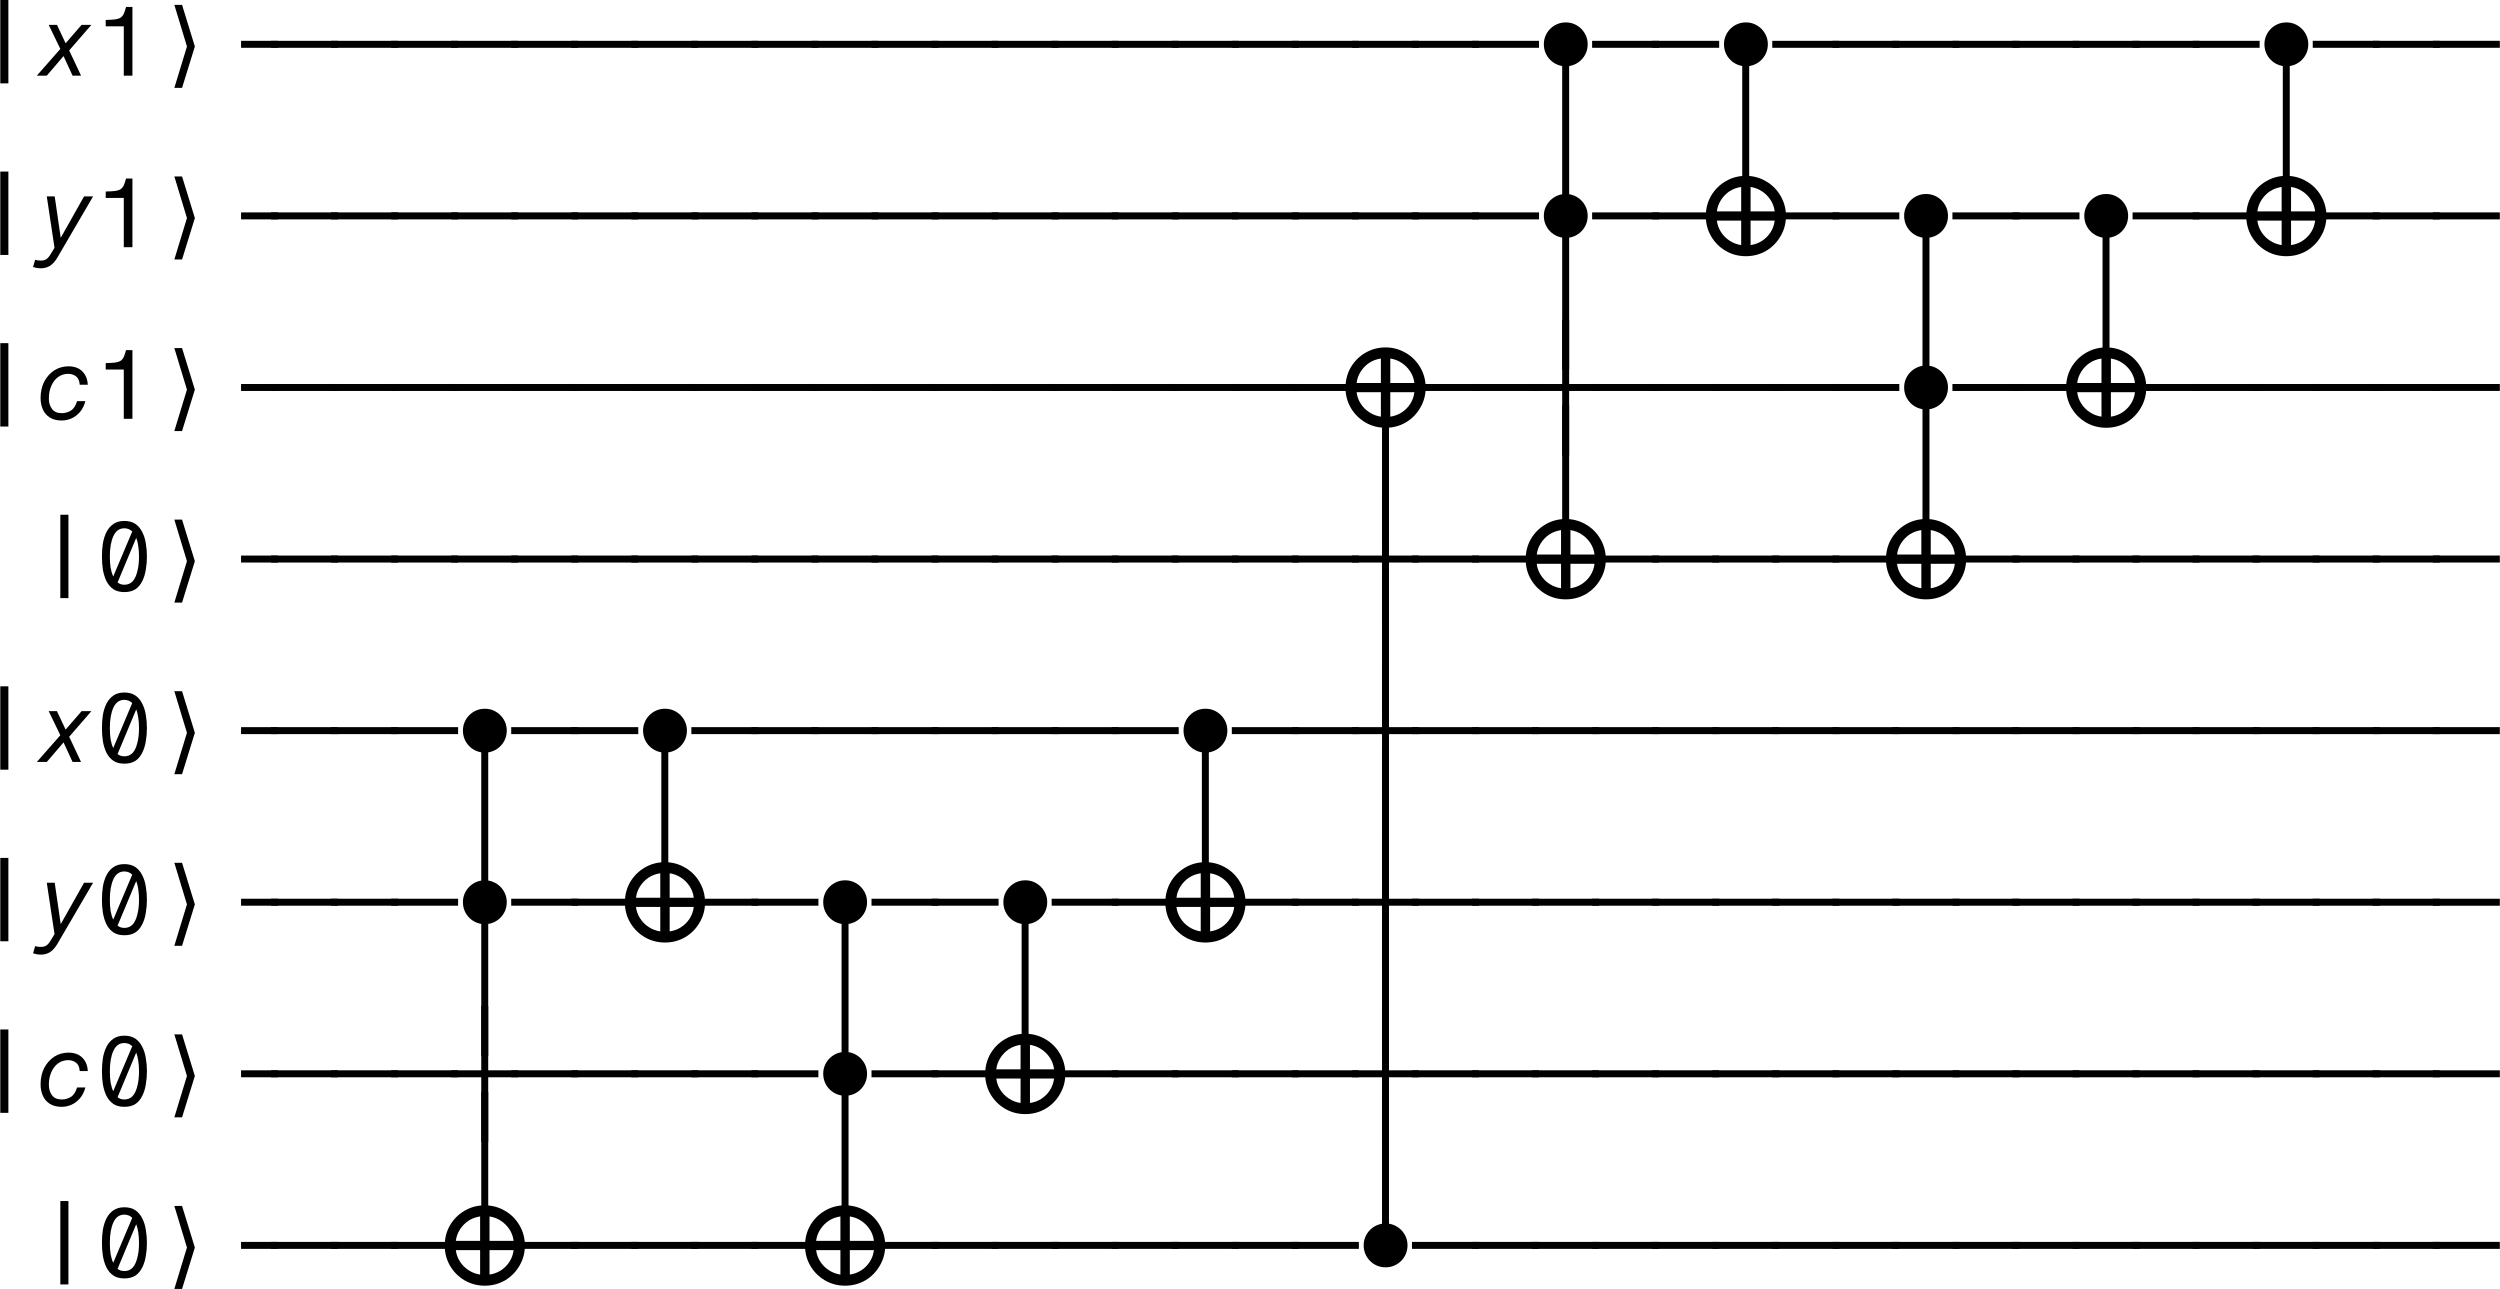 <?xml version="1.0" encoding="UTF-8"?>
<svg xmlns="http://www.w3.org/2000/svg" xmlns:xlink="http://www.w3.org/1999/xlink" width="207.576pt" height="107.028pt" viewBox="0 0 207.576 107.028">
<defs>
<g>
<g id="glyph-0-0">
<path d="M 2.156 0.641 L 2.156 -6.281 L 2.828 -6.281 L 2.828 0.641 Z M 2.156 0.641 "/>
</g>
<g id="glyph-0-1">
<path d="M 2.438 0 L 2.438 -4.094 L 0.938 -4.094 L 0.938 -4.625 C 1.27 -4.633 1.535 -4.648 1.734 -4.672 C 1.93 -4.703 2.082 -4.754 2.188 -4.828 C 2.289 -4.898 2.375 -5.004 2.438 -5.141 C 2.5 -5.273 2.562 -5.461 2.625 -5.703 L 3.156 -5.703 L 3.156 0 Z M 2.438 0 "/>
</g>
<g id="glyph-0-2">
<path d="M 2.203 -2.312 L 2.203 -2.891 L 5.266 -2.891 L 5.266 -2.312 Z M 2.203 -2.312 "/>
</g>
<g id="glyph-0-3">
<path d="M -0.297 -2.312 L -0.297 -2.891 L 5.266 -2.891 L 5.266 -2.312 Z M -0.297 -2.312 "/>
</g>
<g id="glyph-0-4">
<path d="M 2.203 3.047 L 2.203 -8.234 L 2.781 -8.234 L 2.781 3.047 Z M 2.203 3.047 "/>
</g>
<g id="glyph-0-5">
<path d="M 2.203 3.047 L 2.203 -2.312 L -0.297 -2.312 L -0.297 -2.891 L 2.203 -2.891 L 2.203 -8.234 L 2.781 -8.234 L 2.781 -2.891 L 5.266 -2.891 L 5.266 -2.312 L 2.781 -2.312 L 2.781 3.047 Z M 2.203 3.047 "/>
</g>
<g id="glyph-0-6">
<path d="M 2.484 -5.766 C 2.859 -5.766 3.164 -5.68 3.406 -5.516 C 3.645 -5.348 3.832 -5.125 3.969 -4.844 C 4.113 -4.57 4.211 -4.258 4.266 -3.906 C 4.328 -3.551 4.359 -3.188 4.359 -2.812 C 4.359 -2.438 4.328 -2.07 4.266 -1.719 C 4.211 -1.363 4.113 -1.047 3.969 -0.766 C 3.832 -0.484 3.645 -0.258 3.406 -0.094 C 3.164 0.062 2.859 0.141 2.484 0.141 C 2.117 0.141 1.816 0.062 1.578 -0.094 C 1.336 -0.258 1.145 -0.484 1 -0.766 C 0.863 -1.047 0.766 -1.363 0.703 -1.719 C 0.648 -2.07 0.625 -2.438 0.625 -2.812 C 0.625 -3.188 0.648 -3.551 0.703 -3.906 C 0.766 -4.258 0.863 -4.57 1 -4.844 C 1.145 -5.125 1.336 -5.348 1.578 -5.516 C 1.816 -5.68 2.117 -5.766 2.484 -5.766 Z M 2.484 -5.156 C 2.078 -5.156 1.773 -4.941 1.578 -4.516 C 1.379 -4.086 1.281 -3.52 1.281 -2.812 C 1.281 -2.469 1.301 -2.156 1.344 -1.875 C 1.395 -1.594 1.469 -1.352 1.562 -1.156 L 3.141 -4.891 C 2.961 -5.066 2.742 -5.156 2.484 -5.156 Z M 3.703 -2.812 C 3.703 -3.125 3.68 -3.41 3.641 -3.672 C 3.609 -3.93 3.551 -4.16 3.469 -4.359 L 1.922 -0.656 C 2.078 -0.531 2.266 -0.469 2.484 -0.469 C 2.766 -0.469 2.992 -0.562 3.172 -0.75 C 3.348 -0.945 3.477 -1.223 3.562 -1.578 C 3.656 -1.93 3.703 -2.344 3.703 -2.812 Z M 3.703 -2.812 "/>
</g>
<g id="glyph-1-0">
<path d="M 3.172 0 L 2.422 -1.625 L 1.031 0 L 0.203 0 L 2.156 -2.219 L 1.188 -4.219 L 1.875 -4.219 L 2.594 -2.688 L 3.922 -4.219 L 4.734 -4.219 L 2.891 -2.094 L 3.875 0 Z M 3.172 0 "/>
</g>
<g id="glyph-1-1">
<path d="M 1.891 0.891 C 1.723 1.172 1.531 1.383 1.312 1.531 C 1.094 1.676 0.832 1.75 0.531 1.75 C 0.406 1.75 0.289 1.738 0.188 1.719 C 0.094 1.695 -0.004 1.672 -0.109 1.641 L 0.062 1.047 C 0.145 1.066 0.223 1.082 0.297 1.094 C 0.367 1.102 0.453 1.109 0.547 1.109 C 0.723 1.109 0.867 1.07 0.984 1 C 1.098 0.926 1.195 0.82 1.281 0.688 L 1.672 0.047 L 1.031 -4.219 L 1.688 -4.219 L 2.188 -0.781 L 4.125 -4.219 L 4.875 -4.219 Z M 1.891 0.891 "/>
</g>
<g id="glyph-1-2">
<path d="M 4.234 -1.469 C 4.141 -1.102 3.988 -0.801 3.781 -0.562 C 3.57 -0.32 3.336 -0.145 3.078 -0.031 C 2.816 0.082 2.547 0.141 2.266 0.141 C 1.867 0.141 1.539 0.055 1.281 -0.109 C 1.02 -0.273 0.828 -0.5 0.703 -0.781 C 0.578 -1.062 0.516 -1.375 0.516 -1.719 C 0.516 -2.227 0.613 -2.68 0.812 -3.078 C 1.02 -3.473 1.297 -3.785 1.641 -4.016 C 1.992 -4.242 2.395 -4.359 2.844 -4.359 C 3.125 -4.359 3.379 -4.305 3.609 -4.203 C 3.836 -4.098 4.023 -3.93 4.172 -3.703 C 4.328 -3.484 4.414 -3.191 4.438 -2.828 L 3.766 -2.828 C 3.742 -3.148 3.645 -3.379 3.469 -3.516 C 3.289 -3.66 3.07 -3.734 2.812 -3.734 C 2.5 -3.734 2.219 -3.645 1.969 -3.469 C 1.727 -3.289 1.539 -3.047 1.406 -2.734 C 1.27 -2.43 1.203 -2.082 1.203 -1.688 C 1.203 -1.344 1.289 -1.051 1.469 -0.812 C 1.645 -0.582 1.914 -0.469 2.281 -0.469 C 2.531 -0.469 2.773 -0.535 3.016 -0.672 C 3.254 -0.816 3.43 -1.082 3.547 -1.469 Z M 4.234 -1.469 "/>
</g>
<g id="glyph-2-0">
<path d="M 3.188 -2.422 L 2.125 1.016 L 1.484 1.016 L 2.531 -2.422 L 1.484 -5.875 L 2.125 -5.875 Z M 3.188 -2.422 "/>
</g>
<g id="glyph-3-0">
<path d="M 1.953 -0.375 C 1.691 -0.375 1.453 -0.422 1.234 -0.516 C 1.016 -0.609 0.82 -0.738 0.656 -0.906 C 0.488 -1.07 0.359 -1.266 0.266 -1.484 C 0.172 -1.711 0.125 -1.953 0.125 -2.203 C 0.125 -2.453 0.172 -2.688 0.266 -2.906 C 0.359 -3.125 0.488 -3.316 0.656 -3.484 C 0.82 -3.648 1.016 -3.781 1.234 -3.875 C 1.453 -3.969 1.691 -4.016 1.953 -4.016 C 2.203 -4.016 2.438 -3.969 2.656 -3.875 C 2.875 -3.781 3.066 -3.648 3.234 -3.484 C 3.398 -3.316 3.531 -3.125 3.625 -2.906 C 3.719 -2.688 3.766 -2.453 3.766 -2.203 C 3.766 -1.953 3.719 -1.711 3.625 -1.484 C 3.531 -1.266 3.398 -1.07 3.234 -0.906 C 3.066 -0.738 2.875 -0.609 2.656 -0.516 C 2.438 -0.422 2.203 -0.375 1.953 -0.375 Z M 1.953 -0.375 "/>
</g>
<g id="glyph-4-0">
<path d="M 7.047 -3.391 C 7.047 -2.785 6.895 -2.227 6.594 -1.719 C 6.301 -1.207 5.898 -0.801 5.391 -0.5 C 4.879 -0.207 4.32 -0.062 3.719 -0.062 C 3.113 -0.062 2.555 -0.207 2.047 -0.5 C 1.535 -0.801 1.129 -1.207 0.828 -1.719 C 0.535 -2.227 0.391 -2.785 0.391 -3.391 C 0.391 -4.004 0.535 -4.566 0.828 -5.078 C 1.129 -5.586 1.531 -5.988 2.031 -6.281 C 2.539 -6.582 3.102 -6.734 3.719 -6.734 C 4.32 -6.734 4.879 -6.582 5.391 -6.281 C 5.898 -5.988 6.301 -5.586 6.594 -5.078 C 6.895 -4.566 7.047 -4.004 7.047 -3.391 Z M 6.109 -3.781 C 6.066 -4.133 5.953 -4.453 5.766 -4.734 C 5.578 -5.023 5.336 -5.266 5.047 -5.453 C 4.766 -5.641 4.453 -5.758 4.109 -5.812 L 4.109 -3.781 Z M 3.328 -5.812 C 2.973 -5.758 2.648 -5.641 2.359 -5.453 C 2.078 -5.266 1.844 -5.023 1.656 -4.734 C 1.469 -4.441 1.352 -4.125 1.312 -3.781 L 3.328 -3.781 Z M 4.109 -0.984 C 4.453 -1.035 4.766 -1.148 5.047 -1.328 C 5.336 -1.516 5.578 -1.754 5.766 -2.047 C 5.953 -2.336 6.066 -2.66 6.109 -3.016 L 4.109 -3.016 Z M 1.312 -3.016 C 1.352 -2.672 1.469 -2.352 1.656 -2.062 C 1.844 -1.77 2.082 -1.531 2.375 -1.344 C 2.664 -1.156 2.984 -1.035 3.328 -0.984 L 3.328 -3.016 Z M 1.312 -3.016 "/>
</g>
</g>
<clipPath id="clip-0">
<path clip-rule="nonzero" d="M 192 3 L 207.574 3 L 207.574 4 L 192 4 Z M 192 3 "/>
</clipPath>
<clipPath id="clip-1">
<path clip-rule="nonzero" d="M 192 17 L 207.574 17 L 207.574 19 L 192 19 Z M 192 17 "/>
</clipPath>
<clipPath id="clip-2">
<path clip-rule="nonzero" d="M 177 31 L 207.574 31 L 207.574 33 L 177 33 Z M 177 31 "/>
</clipPath>
<clipPath id="clip-3">
<path clip-rule="nonzero" d="M 162 46 L 207.574 46 L 207.574 47 L 162 47 Z M 162 46 "/>
</clipPath>
<clipPath id="clip-4">
<path clip-rule="nonzero" d="M 102 55 L 207.574 55 L 207.574 67 L 102 67 Z M 102 55 "/>
</clipPath>
<clipPath id="clip-5">
<path clip-rule="nonzero" d="M 102 69 L 207.574 69 L 207.574 81 L 102 81 Z M 102 69 "/>
</clipPath>
<clipPath id="clip-6">
<path clip-rule="nonzero" d="M 87 83 L 207.574 83 L 207.574 95 L 87 95 Z M 87 83 "/>
</clipPath>
<clipPath id="clip-7">
<path clip-rule="nonzero" d="M 14 100 L 17 100 L 17 107.027 L 14 107.027 Z M 14 100 "/>
</clipPath>
<clipPath id="clip-8">
<path clip-rule="nonzero" d="M 117 103 L 207.574 103 L 207.574 104 L 117 104 Z M 117 103 "/>
</clipPath>
</defs>
<g fill="rgb(0%, 0%, 0%)" fill-opacity="1">
<use xlink:href="#glyph-0-0" x="-2.132" y="6.281"/>
</g>
<g fill="rgb(0%, 0%, 0%)" fill-opacity="1">
<use xlink:href="#glyph-1-0" x="2.854" y="6.281"/>
</g>
<g fill="rgb(0%, 0%, 0%)" fill-opacity="1">
<use xlink:href="#glyph-0-1" x="7.84" y="6.281"/>
</g>
<g fill="rgb(0%, 0%, 0%)" fill-opacity="1">
<use xlink:href="#glyph-2-0" x="12.992" y="6.281"/>
</g>
<g fill="rgb(0%, 0%, 0%)" fill-opacity="1">
<use xlink:href="#glyph-0-2" x="17.813" y="6.281"/>
<use xlink:href="#glyph-0-3" x="22.799" y="6.281"/>
<use xlink:href="#glyph-0-3" x="27.785" y="6.281"/>
<use xlink:href="#glyph-0-3" x="32.771" y="6.281"/>
<use xlink:href="#glyph-0-3" x="37.757" y="6.281"/>
<use xlink:href="#glyph-0-3" x="42.743" y="6.281"/>
<use xlink:href="#glyph-0-3" x="47.729" y="6.281"/>
<use xlink:href="#glyph-0-3" x="52.715" y="6.281"/>
<use xlink:href="#glyph-0-3" x="57.701" y="6.281"/>
<use xlink:href="#glyph-0-3" x="62.687" y="6.281"/>
<use xlink:href="#glyph-0-3" x="67.673" y="6.281"/>
<use xlink:href="#glyph-0-3" x="72.659" y="6.281"/>
<use xlink:href="#glyph-0-3" x="77.645" y="6.281"/>
<use xlink:href="#glyph-0-3" x="82.631" y="6.281"/>
<use xlink:href="#glyph-0-3" x="87.617" y="6.281"/>
<use xlink:href="#glyph-0-3" x="92.603" y="6.281"/>
<use xlink:href="#glyph-0-3" x="97.589" y="6.281"/>
<use xlink:href="#glyph-0-3" x="102.575" y="6.281"/>
<use xlink:href="#glyph-0-3" x="107.561" y="6.281"/>
<use xlink:href="#glyph-0-3" x="112.547" y="6.281"/>
<use xlink:href="#glyph-0-3" x="117.533" y="6.281"/>
<use xlink:href="#glyph-0-3" x="122.52" y="6.281"/>
</g>
<g fill="rgb(0%, 0%, 0%)" fill-opacity="1">
<use xlink:href="#glyph-3-0" x="128.06" y="5.877"/>
</g>
<g fill="rgb(0%, 0%, 0%)" fill-opacity="1">
<use xlink:href="#glyph-0-3" x="132.492" y="6.281"/>
<use xlink:href="#glyph-0-3" x="137.478" y="6.281"/>
</g>
<g fill="rgb(0%, 0%, 0%)" fill-opacity="1">
<use xlink:href="#glyph-3-0" x="143.018" y="5.877"/>
</g>
<g fill="rgb(0%, 0%, 0%)" fill-opacity="1">
<use xlink:href="#glyph-0-3" x="147.45" y="6.281"/>
<use xlink:href="#glyph-0-3" x="152.436" y="6.281"/>
<use xlink:href="#glyph-0-3" x="157.422" y="6.281"/>
<use xlink:href="#glyph-0-3" x="162.408" y="6.281"/>
<use xlink:href="#glyph-0-3" x="167.394" y="6.281"/>
<use xlink:href="#glyph-0-3" x="172.38" y="6.281"/>
<use xlink:href="#glyph-0-3" x="177.366" y="6.281"/>
<use xlink:href="#glyph-0-3" x="182.352" y="6.281"/>
</g>
<g fill="rgb(0%, 0%, 0%)" fill-opacity="1">
<use xlink:href="#glyph-3-0" x="187.892" y="5.877"/>
</g>
<g clip-path="url(#clip-0)">
<g fill="rgb(0%, 0%, 0%)" fill-opacity="1">
<use xlink:href="#glyph-0-3" x="192.324" y="6.281"/>
<use xlink:href="#glyph-0-3" x="197.31" y="6.281"/>
<use xlink:href="#glyph-0-3" x="202.296" y="6.281"/>
</g>
</g>
<g fill="rgb(0%, 0%, 0%)" fill-opacity="1">
<use xlink:href="#glyph-0-4" x="127.506" y="13.404"/>
</g>
<g fill="rgb(0%, 0%, 0%)" fill-opacity="1">
<use xlink:href="#glyph-0-4" x="142.456" y="13.404"/>
</g>
<g fill="rgb(0%, 0%, 0%)" fill-opacity="1">
<use xlink:href="#glyph-0-4" x="187.338" y="13.404"/>
</g>
<g fill="rgb(0%, 0%, 0%)" fill-opacity="1">
<use xlink:href="#glyph-0-0" x="-2.132" y="20.527"/>
</g>
<g fill="rgb(0%, 0%, 0%)" fill-opacity="1">
<use xlink:href="#glyph-1-1" x="2.854" y="20.527"/>
</g>
<g fill="rgb(0%, 0%, 0%)" fill-opacity="1">
<use xlink:href="#glyph-0-1" x="7.84" y="20.527"/>
</g>
<g fill="rgb(0%, 0%, 0%)" fill-opacity="1">
<use xlink:href="#glyph-2-0" x="12.992" y="20.527"/>
</g>
<g fill="rgb(0%, 0%, 0%)" fill-opacity="1">
<use xlink:href="#glyph-0-2" x="17.813" y="20.527"/>
<use xlink:href="#glyph-0-3" x="22.799" y="20.527"/>
<use xlink:href="#glyph-0-3" x="27.785" y="20.527"/>
<use xlink:href="#glyph-0-3" x="32.771" y="20.527"/>
<use xlink:href="#glyph-0-3" x="37.757" y="20.527"/>
<use xlink:href="#glyph-0-3" x="42.743" y="20.527"/>
<use xlink:href="#glyph-0-3" x="47.729" y="20.527"/>
<use xlink:href="#glyph-0-3" x="52.715" y="20.527"/>
<use xlink:href="#glyph-0-3" x="57.701" y="20.527"/>
<use xlink:href="#glyph-0-3" x="62.687" y="20.527"/>
<use xlink:href="#glyph-0-3" x="67.673" y="20.527"/>
<use xlink:href="#glyph-0-3" x="72.659" y="20.527"/>
<use xlink:href="#glyph-0-3" x="77.645" y="20.527"/>
<use xlink:href="#glyph-0-3" x="82.631" y="20.527"/>
<use xlink:href="#glyph-0-3" x="87.617" y="20.527"/>
<use xlink:href="#glyph-0-3" x="92.603" y="20.527"/>
<use xlink:href="#glyph-0-3" x="97.589" y="20.527"/>
<use xlink:href="#glyph-0-3" x="102.575" y="20.527"/>
<use xlink:href="#glyph-0-3" x="107.561" y="20.527"/>
<use xlink:href="#glyph-0-3" x="112.547" y="20.527"/>
<use xlink:href="#glyph-0-3" x="117.533" y="20.527"/>
<use xlink:href="#glyph-0-3" x="122.52" y="20.527"/>
</g>
<g fill="rgb(0%, 0%, 0%)" fill-opacity="1">
<use xlink:href="#glyph-3-0" x="128.06" y="20.124"/>
</g>
<g fill="rgb(0%, 0%, 0%)" fill-opacity="1">
<use xlink:href="#glyph-0-3" x="132.492" y="20.527"/>
<use xlink:href="#glyph-0-3" x="137.478" y="20.527"/>
</g>
<g fill="rgb(0%, 0%, 0%)" fill-opacity="1">
<use xlink:href="#glyph-4-0" x="141.243" y="21.334"/>
</g>
<g fill="rgb(0%, 0%, 0%)" fill-opacity="1">
<use xlink:href="#glyph-0-3" x="147.45" y="20.527"/>
<use xlink:href="#glyph-0-3" x="152.436" y="20.527"/>
</g>
<g fill="rgb(0%, 0%, 0%)" fill-opacity="1">
<use xlink:href="#glyph-3-0" x="157.976" y="20.124"/>
</g>
<g fill="rgb(0%, 0%, 0%)" fill-opacity="1">
<use xlink:href="#glyph-0-3" x="162.408" y="20.527"/>
<use xlink:href="#glyph-0-3" x="167.394" y="20.527"/>
</g>
<g fill="rgb(0%, 0%, 0%)" fill-opacity="1">
<use xlink:href="#glyph-3-0" x="172.934" y="20.124"/>
</g>
<g fill="rgb(0%, 0%, 0%)" fill-opacity="1">
<use xlink:href="#glyph-0-3" x="177.366" y="20.527"/>
<use xlink:href="#glyph-0-3" x="182.352" y="20.527"/>
</g>
<g fill="rgb(0%, 0%, 0%)" fill-opacity="1">
<use xlink:href="#glyph-4-0" x="186.118" y="21.334"/>
</g>
<g clip-path="url(#clip-1)">
<g fill="rgb(0%, 0%, 0%)" fill-opacity="1">
<use xlink:href="#glyph-0-3" x="192.324" y="20.527"/>
<use xlink:href="#glyph-0-3" x="197.31" y="20.527"/>
<use xlink:href="#glyph-0-3" x="202.296" y="20.527"/>
</g>
</g>
<g fill="rgb(0%, 0%, 0%)" fill-opacity="1">
<use xlink:href="#glyph-0-4" x="127.506" y="27.65"/>
</g>
<g fill="rgb(0%, 0%, 0%)" fill-opacity="1">
<use xlink:href="#glyph-0-4" x="157.422" y="27.65"/>
</g>
<g fill="rgb(0%, 0%, 0%)" fill-opacity="1">
<use xlink:href="#glyph-0-4" x="172.372" y="27.65"/>
</g>
<g fill="rgb(0%, 0%, 0%)" fill-opacity="1">
<use xlink:href="#glyph-0-0" x="-2.132" y="34.774"/>
</g>
<g fill="rgb(0%, 0%, 0%)" fill-opacity="1">
<use xlink:href="#glyph-1-2" x="2.854" y="34.774"/>
</g>
<g fill="rgb(0%, 0%, 0%)" fill-opacity="1">
<use xlink:href="#glyph-0-1" x="7.84" y="34.774"/>
</g>
<g fill="rgb(0%, 0%, 0%)" fill-opacity="1">
<use xlink:href="#glyph-2-0" x="12.991" y="34.774"/>
</g>
<g fill="rgb(0%, 0%, 0%)" fill-opacity="1">
<use xlink:href="#glyph-0-2" x="17.812" y="34.774"/>
<use xlink:href="#glyph-0-3" x="22.798" y="34.774"/>
<use xlink:href="#glyph-0-3" x="27.784" y="34.774"/>
<use xlink:href="#glyph-0-3" x="32.77" y="34.774"/>
<use xlink:href="#glyph-0-3" x="37.756" y="34.774"/>
<use xlink:href="#glyph-0-3" x="42.742" y="34.774"/>
<use xlink:href="#glyph-0-3" x="47.728" y="34.774"/>
<use xlink:href="#glyph-0-3" x="52.714" y="34.774"/>
<use xlink:href="#glyph-0-3" x="57.7" y="34.774"/>
<use xlink:href="#glyph-0-3" x="62.686" y="34.774"/>
<use xlink:href="#glyph-0-3" x="67.672" y="34.774"/>
<use xlink:href="#glyph-0-3" x="72.658" y="34.774"/>
<use xlink:href="#glyph-0-3" x="77.644" y="34.774"/>
<use xlink:href="#glyph-0-3" x="82.63" y="34.774"/>
<use xlink:href="#glyph-0-3" x="87.616" y="34.774"/>
<use xlink:href="#glyph-0-3" x="92.602" y="34.774"/>
<use xlink:href="#glyph-0-3" x="97.588" y="34.774"/>
<use xlink:href="#glyph-0-3" x="102.574" y="34.774"/>
<use xlink:href="#glyph-0-3" x="107.56" y="34.774"/>
</g>
<g fill="rgb(0%, 0%, 0%)" fill-opacity="1">
<use xlink:href="#glyph-4-0" x="111.327" y="35.58"/>
</g>
<g fill="rgb(0%, 0%, 0%)" fill-opacity="1">
<use xlink:href="#glyph-0-3" x="117.533" y="34.774"/>
<use xlink:href="#glyph-0-3" x="122.519" y="34.774"/>
<use xlink:href="#glyph-0-5" x="127.505" y="34.774"/>
<use xlink:href="#glyph-0-3" x="132.491" y="34.774"/>
<use xlink:href="#glyph-0-3" x="137.477" y="34.774"/>
<use xlink:href="#glyph-0-3" x="142.463" y="34.774"/>
<use xlink:href="#glyph-0-3" x="147.449" y="34.774"/>
<use xlink:href="#glyph-0-3" x="152.435" y="34.774"/>
</g>
<g fill="rgb(0%, 0%, 0%)" fill-opacity="1">
<use xlink:href="#glyph-3-0" x="157.976" y="34.37"/>
</g>
<g fill="rgb(0%, 0%, 0%)" fill-opacity="1">
<use xlink:href="#glyph-0-3" x="162.408" y="34.774"/>
<use xlink:href="#glyph-0-3" x="167.394" y="34.774"/>
</g>
<g fill="rgb(0%, 0%, 0%)" fill-opacity="1">
<use xlink:href="#glyph-4-0" x="171.159" y="35.58"/>
</g>
<g clip-path="url(#clip-2)">
<g fill="rgb(0%, 0%, 0%)" fill-opacity="1">
<use xlink:href="#glyph-0-3" x="177.366" y="34.774"/>
<use xlink:href="#glyph-0-3" x="182.352" y="34.774"/>
<use xlink:href="#glyph-0-3" x="187.338" y="34.774"/>
<use xlink:href="#glyph-0-3" x="192.324" y="34.774"/>
<use xlink:href="#glyph-0-3" x="197.31" y="34.774"/>
<use xlink:href="#glyph-0-3" x="202.296" y="34.774"/>
</g>
</g>
<g fill="rgb(0%, 0%, 0%)" fill-opacity="1">
<use xlink:href="#glyph-0-4" x="112.547" y="41.897"/>
</g>
<g fill="rgb(0%, 0%, 0%)" fill-opacity="1">
<use xlink:href="#glyph-0-4" x="127.505" y="41.897"/>
</g>
<g fill="rgb(0%, 0%, 0%)" fill-opacity="1">
<use xlink:href="#glyph-0-4" x="157.422" y="41.897"/>
</g>
<g fill="rgb(0%, 0%, 0%)" fill-opacity="1">
<use xlink:href="#glyph-0-0" x="2.854" y="49.02"/>
<use xlink:href="#glyph-0-6" x="7.84" y="49.02"/>
</g>
<g fill="rgb(0%, 0%, 0%)" fill-opacity="1">
<use xlink:href="#glyph-2-0" x="12.991" y="49.02"/>
</g>
<g fill="rgb(0%, 0%, 0%)" fill-opacity="1">
<use xlink:href="#glyph-0-2" x="17.812" y="49.02"/>
<use xlink:href="#glyph-0-3" x="22.798" y="49.02"/>
<use xlink:href="#glyph-0-3" x="27.784" y="49.02"/>
<use xlink:href="#glyph-0-3" x="32.77" y="49.02"/>
<use xlink:href="#glyph-0-3" x="37.756" y="49.02"/>
<use xlink:href="#glyph-0-3" x="42.742" y="49.02"/>
<use xlink:href="#glyph-0-3" x="47.728" y="49.02"/>
<use xlink:href="#glyph-0-3" x="52.714" y="49.02"/>
<use xlink:href="#glyph-0-3" x="57.7" y="49.02"/>
<use xlink:href="#glyph-0-3" x="62.686" y="49.02"/>
<use xlink:href="#glyph-0-3" x="67.672" y="49.02"/>
<use xlink:href="#glyph-0-3" x="72.658" y="49.02"/>
<use xlink:href="#glyph-0-3" x="77.644" y="49.02"/>
<use xlink:href="#glyph-0-3" x="82.63" y="49.02"/>
<use xlink:href="#glyph-0-3" x="87.616" y="49.02"/>
<use xlink:href="#glyph-0-3" x="92.602" y="49.02"/>
<use xlink:href="#glyph-0-3" x="97.588" y="49.02"/>
<use xlink:href="#glyph-0-3" x="102.574" y="49.02"/>
<use xlink:href="#glyph-0-3" x="107.56" y="49.02"/>
<use xlink:href="#glyph-0-5" x="112.546" y="49.02"/>
<use xlink:href="#glyph-0-3" x="117.532" y="49.02"/>
<use xlink:href="#glyph-0-3" x="122.519" y="49.02"/>
</g>
<g fill="rgb(0%, 0%, 0%)" fill-opacity="1">
<use xlink:href="#glyph-4-0" x="126.285" y="49.827"/>
</g>
<g fill="rgb(0%, 0%, 0%)" fill-opacity="1">
<use xlink:href="#glyph-0-3" x="132.492" y="49.02"/>
<use xlink:href="#glyph-0-3" x="137.478" y="49.02"/>
<use xlink:href="#glyph-0-3" x="142.464" y="49.02"/>
<use xlink:href="#glyph-0-3" x="147.45" y="49.02"/>
<use xlink:href="#glyph-0-3" x="152.436" y="49.02"/>
</g>
<g fill="rgb(0%, 0%, 0%)" fill-opacity="1">
<use xlink:href="#glyph-4-0" x="156.201" y="49.827"/>
</g>
<g clip-path="url(#clip-3)">
<g fill="rgb(0%, 0%, 0%)" fill-opacity="1">
<use xlink:href="#glyph-0-3" x="162.408" y="49.02"/>
<use xlink:href="#glyph-0-3" x="167.394" y="49.02"/>
<use xlink:href="#glyph-0-3" x="172.38" y="49.02"/>
<use xlink:href="#glyph-0-3" x="177.366" y="49.02"/>
<use xlink:href="#glyph-0-3" x="182.352" y="49.02"/>
<use xlink:href="#glyph-0-3" x="187.338" y="49.02"/>
<use xlink:href="#glyph-0-3" x="192.324" y="49.02"/>
<use xlink:href="#glyph-0-3" x="197.31" y="49.02"/>
<use xlink:href="#glyph-0-3" x="202.296" y="49.02"/>
</g>
</g>
<g fill="rgb(0%, 0%, 0%)" fill-opacity="1">
<use xlink:href="#glyph-0-4" x="112.547" y="56.143"/>
</g>
<g fill="rgb(0%, 0%, 0%)" fill-opacity="1">
<use xlink:href="#glyph-0-0" x="-2.132" y="63.266"/>
</g>
<g fill="rgb(0%, 0%, 0%)" fill-opacity="1">
<use xlink:href="#glyph-1-0" x="2.854" y="63.266"/>
</g>
<g fill="rgb(0%, 0%, 0%)" fill-opacity="1">
<use xlink:href="#glyph-0-6" x="7.84" y="63.266"/>
</g>
<g fill="rgb(0%, 0%, 0%)" fill-opacity="1">
<use xlink:href="#glyph-2-0" x="12.991" y="63.266"/>
</g>
<g fill="rgb(0%, 0%, 0%)" fill-opacity="1">
<use xlink:href="#glyph-0-2" x="17.812" y="63.266"/>
<use xlink:href="#glyph-0-3" x="22.798" y="63.266"/>
<use xlink:href="#glyph-0-3" x="27.784" y="63.266"/>
<use xlink:href="#glyph-0-3" x="32.77" y="63.266"/>
</g>
<g fill="rgb(0%, 0%, 0%)" fill-opacity="1">
<use xlink:href="#glyph-3-0" x="38.311" y="62.863"/>
</g>
<g fill="rgb(0%, 0%, 0%)" fill-opacity="1">
<use xlink:href="#glyph-0-3" x="42.743" y="63.266"/>
<use xlink:href="#glyph-0-3" x="47.729" y="63.266"/>
</g>
<g fill="rgb(0%, 0%, 0%)" fill-opacity="1">
<use xlink:href="#glyph-3-0" x="53.269" y="62.863"/>
</g>
<g fill="rgb(0%, 0%, 0%)" fill-opacity="1">
<use xlink:href="#glyph-0-3" x="57.701" y="63.266"/>
<use xlink:href="#glyph-0-3" x="62.687" y="63.266"/>
<use xlink:href="#glyph-0-3" x="67.673" y="63.266"/>
<use xlink:href="#glyph-0-3" x="72.659" y="63.266"/>
<use xlink:href="#glyph-0-3" x="77.645" y="63.266"/>
<use xlink:href="#glyph-0-3" x="82.631" y="63.266"/>
<use xlink:href="#glyph-0-3" x="87.617" y="63.266"/>
<use xlink:href="#glyph-0-3" x="92.603" y="63.266"/>
</g>
<g fill="rgb(0%, 0%, 0%)" fill-opacity="1">
<use xlink:href="#glyph-3-0" x="98.143" y="62.863"/>
</g>
<g clip-path="url(#clip-4)">
<g fill="rgb(0%, 0%, 0%)" fill-opacity="1">
<use xlink:href="#glyph-0-3" x="102.575" y="63.266"/>
<use xlink:href="#glyph-0-3" x="107.561" y="63.266"/>
<use xlink:href="#glyph-0-5" x="112.547" y="63.266"/>
<use xlink:href="#glyph-0-3" x="117.533" y="63.266"/>
<use xlink:href="#glyph-0-3" x="122.519" y="63.266"/>
<use xlink:href="#glyph-0-3" x="127.505" y="63.266"/>
<use xlink:href="#glyph-0-3" x="132.491" y="63.266"/>
<use xlink:href="#glyph-0-3" x="137.477" y="63.266"/>
<use xlink:href="#glyph-0-3" x="142.463" y="63.266"/>
<use xlink:href="#glyph-0-3" x="147.449" y="63.266"/>
<use xlink:href="#glyph-0-3" x="152.435" y="63.266"/>
<use xlink:href="#glyph-0-3" x="157.421" y="63.266"/>
<use xlink:href="#glyph-0-3" x="162.407" y="63.266"/>
<use xlink:href="#glyph-0-3" x="167.393" y="63.266"/>
<use xlink:href="#glyph-0-3" x="172.379" y="63.266"/>
<use xlink:href="#glyph-0-3" x="177.365" y="63.266"/>
<use xlink:href="#glyph-0-3" x="182.351" y="63.266"/>
<use xlink:href="#glyph-0-3" x="187.337" y="63.266"/>
<use xlink:href="#glyph-0-3" x="192.323" y="63.266"/>
<use xlink:href="#glyph-0-3" x="197.309" y="63.266"/>
<use xlink:href="#glyph-0-3" x="202.295" y="63.266"/>
</g>
</g>
<g fill="rgb(0%, 0%, 0%)" fill-opacity="1">
<use xlink:href="#glyph-0-4" x="37.757" y="70.39"/>
</g>
<g fill="rgb(0%, 0%, 0%)" fill-opacity="1">
<use xlink:href="#glyph-0-4" x="52.707" y="70.39"/>
</g>
<g fill="rgb(0%, 0%, 0%)" fill-opacity="1">
<use xlink:href="#glyph-0-4" x="97.589" y="70.39"/>
</g>
<g fill="rgb(0%, 0%, 0%)" fill-opacity="1">
<use xlink:href="#glyph-0-4" x="112.547" y="70.39"/>
</g>
<g fill="rgb(0%, 0%, 0%)" fill-opacity="1">
<use xlink:href="#glyph-0-0" x="-2.132" y="77.513"/>
</g>
<g fill="rgb(0%, 0%, 0%)" fill-opacity="1">
<use xlink:href="#glyph-1-1" x="2.854" y="77.513"/>
</g>
<g fill="rgb(0%, 0%, 0%)" fill-opacity="1">
<use xlink:href="#glyph-0-6" x="7.84" y="77.513"/>
</g>
<g fill="rgb(0%, 0%, 0%)" fill-opacity="1">
<use xlink:href="#glyph-2-0" x="12.991" y="77.513"/>
</g>
<g fill="rgb(0%, 0%, 0%)" fill-opacity="1">
<use xlink:href="#glyph-0-2" x="17.812" y="77.513"/>
<use xlink:href="#glyph-0-3" x="22.798" y="77.513"/>
<use xlink:href="#glyph-0-3" x="27.784" y="77.513"/>
<use xlink:href="#glyph-0-3" x="32.77" y="77.513"/>
</g>
<g fill="rgb(0%, 0%, 0%)" fill-opacity="1">
<use xlink:href="#glyph-3-0" x="38.311" y="77.109"/>
</g>
<g fill="rgb(0%, 0%, 0%)" fill-opacity="1">
<use xlink:href="#glyph-0-3" x="42.743" y="77.513"/>
<use xlink:href="#glyph-0-3" x="47.729" y="77.513"/>
</g>
<g fill="rgb(0%, 0%, 0%)" fill-opacity="1">
<use xlink:href="#glyph-4-0" x="51.494" y="78.32"/>
</g>
<g fill="rgb(0%, 0%, 0%)" fill-opacity="1">
<use xlink:href="#glyph-0-3" x="57.701" y="77.513"/>
<use xlink:href="#glyph-0-3" x="62.687" y="77.513"/>
</g>
<g fill="rgb(0%, 0%, 0%)" fill-opacity="1">
<use xlink:href="#glyph-3-0" x="68.227" y="77.109"/>
</g>
<g fill="rgb(0%, 0%, 0%)" fill-opacity="1">
<use xlink:href="#glyph-0-3" x="72.659" y="77.513"/>
<use xlink:href="#glyph-0-3" x="77.645" y="77.513"/>
</g>
<g fill="rgb(0%, 0%, 0%)" fill-opacity="1">
<use xlink:href="#glyph-3-0" x="83.185" y="77.109"/>
</g>
<g fill="rgb(0%, 0%, 0%)" fill-opacity="1">
<use xlink:href="#glyph-0-3" x="87.617" y="77.513"/>
<use xlink:href="#glyph-0-3" x="92.603" y="77.513"/>
</g>
<g fill="rgb(0%, 0%, 0%)" fill-opacity="1">
<use xlink:href="#glyph-4-0" x="96.369" y="78.32"/>
</g>
<g clip-path="url(#clip-5)">
<g fill="rgb(0%, 0%, 0%)" fill-opacity="1">
<use xlink:href="#glyph-0-3" x="102.575" y="77.513"/>
<use xlink:href="#glyph-0-3" x="107.561" y="77.513"/>
<use xlink:href="#glyph-0-5" x="112.547" y="77.513"/>
<use xlink:href="#glyph-0-3" x="117.533" y="77.513"/>
<use xlink:href="#glyph-0-3" x="122.519" y="77.513"/>
<use xlink:href="#glyph-0-3" x="127.505" y="77.513"/>
<use xlink:href="#glyph-0-3" x="132.491" y="77.513"/>
<use xlink:href="#glyph-0-3" x="137.477" y="77.513"/>
<use xlink:href="#glyph-0-3" x="142.463" y="77.513"/>
<use xlink:href="#glyph-0-3" x="147.449" y="77.513"/>
<use xlink:href="#glyph-0-3" x="152.435" y="77.513"/>
<use xlink:href="#glyph-0-3" x="157.421" y="77.513"/>
<use xlink:href="#glyph-0-3" x="162.407" y="77.513"/>
<use xlink:href="#glyph-0-3" x="167.393" y="77.513"/>
<use xlink:href="#glyph-0-3" x="172.379" y="77.513"/>
<use xlink:href="#glyph-0-3" x="177.365" y="77.513"/>
<use xlink:href="#glyph-0-3" x="182.351" y="77.513"/>
<use xlink:href="#glyph-0-3" x="187.337" y="77.513"/>
<use xlink:href="#glyph-0-3" x="192.323" y="77.513"/>
<use xlink:href="#glyph-0-3" x="197.309" y="77.513"/>
<use xlink:href="#glyph-0-3" x="202.295" y="77.513"/>
</g>
</g>
<g fill="rgb(0%, 0%, 0%)" fill-opacity="1">
<use xlink:href="#glyph-0-4" x="37.757" y="84.636"/>
</g>
<g fill="rgb(0%, 0%, 0%)" fill-opacity="1">
<use xlink:href="#glyph-0-4" x="67.673" y="84.636"/>
</g>
<g fill="rgb(0%, 0%, 0%)" fill-opacity="1">
<use xlink:href="#glyph-0-4" x="82.623" y="84.636"/>
</g>
<g fill="rgb(0%, 0%, 0%)" fill-opacity="1">
<use xlink:href="#glyph-0-4" x="112.547" y="84.636"/>
</g>
<g fill="rgb(0%, 0%, 0%)" fill-opacity="1">
<use xlink:href="#glyph-0-0" x="-2.132" y="91.759"/>
</g>
<g fill="rgb(0%, 0%, 0%)" fill-opacity="1">
<use xlink:href="#glyph-1-2" x="2.854" y="91.759"/>
</g>
<g fill="rgb(0%, 0%, 0%)" fill-opacity="1">
<use xlink:href="#glyph-0-6" x="7.84" y="91.759"/>
</g>
<g fill="rgb(0%, 0%, 0%)" fill-opacity="1">
<use xlink:href="#glyph-2-0" x="12.991" y="91.759"/>
</g>
<g fill="rgb(0%, 0%, 0%)" fill-opacity="1">
<use xlink:href="#glyph-0-2" x="17.812" y="91.759"/>
<use xlink:href="#glyph-0-3" x="22.798" y="91.759"/>
<use xlink:href="#glyph-0-3" x="27.784" y="91.759"/>
<use xlink:href="#glyph-0-3" x="32.77" y="91.759"/>
<use xlink:href="#glyph-0-5" x="37.756" y="91.759"/>
<use xlink:href="#glyph-0-3" x="42.742" y="91.759"/>
<use xlink:href="#glyph-0-3" x="47.728" y="91.759"/>
<use xlink:href="#glyph-0-3" x="52.714" y="91.759"/>
<use xlink:href="#glyph-0-3" x="57.7" y="91.759"/>
<use xlink:href="#glyph-0-3" x="62.686" y="91.759"/>
</g>
<g fill="rgb(0%, 0%, 0%)" fill-opacity="1">
<use xlink:href="#glyph-3-0" x="68.227" y="91.356"/>
</g>
<g fill="rgb(0%, 0%, 0%)" fill-opacity="1">
<use xlink:href="#glyph-0-3" x="72.659" y="91.759"/>
<use xlink:href="#glyph-0-3" x="77.645" y="91.759"/>
</g>
<g fill="rgb(0%, 0%, 0%)" fill-opacity="1">
<use xlink:href="#glyph-4-0" x="81.41" y="92.566"/>
</g>
<g clip-path="url(#clip-6)">
<g fill="rgb(0%, 0%, 0%)" fill-opacity="1">
<use xlink:href="#glyph-0-3" x="87.617" y="91.759"/>
<use xlink:href="#glyph-0-3" x="92.603" y="91.759"/>
<use xlink:href="#glyph-0-3" x="97.589" y="91.759"/>
<use xlink:href="#glyph-0-3" x="102.575" y="91.759"/>
<use xlink:href="#glyph-0-3" x="107.561" y="91.759"/>
<use xlink:href="#glyph-0-5" x="112.547" y="91.759"/>
<use xlink:href="#glyph-0-3" x="117.533" y="91.759"/>
<use xlink:href="#glyph-0-3" x="122.519" y="91.759"/>
<use xlink:href="#glyph-0-3" x="127.505" y="91.759"/>
<use xlink:href="#glyph-0-3" x="132.491" y="91.759"/>
<use xlink:href="#glyph-0-3" x="137.477" y="91.759"/>
<use xlink:href="#glyph-0-3" x="142.463" y="91.759"/>
<use xlink:href="#glyph-0-3" x="147.449" y="91.759"/>
<use xlink:href="#glyph-0-3" x="152.435" y="91.759"/>
<use xlink:href="#glyph-0-3" x="157.421" y="91.759"/>
<use xlink:href="#glyph-0-3" x="162.407" y="91.759"/>
<use xlink:href="#glyph-0-3" x="167.393" y="91.759"/>
<use xlink:href="#glyph-0-3" x="172.379" y="91.759"/>
<use xlink:href="#glyph-0-3" x="177.365" y="91.759"/>
<use xlink:href="#glyph-0-3" x="182.351" y="91.759"/>
<use xlink:href="#glyph-0-3" x="187.337" y="91.759"/>
<use xlink:href="#glyph-0-3" x="192.324" y="91.759"/>
<use xlink:href="#glyph-0-3" x="197.31" y="91.759"/>
<use xlink:href="#glyph-0-3" x="202.296" y="91.759"/>
</g>
</g>
<g fill="rgb(0%, 0%, 0%)" fill-opacity="1">
<use xlink:href="#glyph-0-4" x="37.757" y="98.883"/>
</g>
<g fill="rgb(0%, 0%, 0%)" fill-opacity="1">
<use xlink:href="#glyph-0-4" x="67.673" y="98.883"/>
</g>
<g fill="rgb(0%, 0%, 0%)" fill-opacity="1">
<use xlink:href="#glyph-0-4" x="112.547" y="98.883"/>
</g>
<g fill="rgb(0%, 0%, 0%)" fill-opacity="1">
<use xlink:href="#glyph-0-0" x="2.854" y="106.006"/>
<use xlink:href="#glyph-0-6" x="7.84" y="106.006"/>
</g>
<g clip-path="url(#clip-7)">
<g fill="rgb(0%, 0%, 0%)" fill-opacity="1">
<use xlink:href="#glyph-2-0" x="12.991" y="106.006"/>
</g>
</g>
<g fill="rgb(0%, 0%, 0%)" fill-opacity="1">
<use xlink:href="#glyph-0-2" x="17.812" y="106.006"/>
<use xlink:href="#glyph-0-3" x="22.798" y="106.006"/>
<use xlink:href="#glyph-0-3" x="27.784" y="106.006"/>
<use xlink:href="#glyph-0-3" x="32.77" y="106.006"/>
</g>
<g fill="rgb(0%, 0%, 0%)" fill-opacity="1">
<use xlink:href="#glyph-4-0" x="36.536" y="106.813"/>
</g>
<g fill="rgb(0%, 0%, 0%)" fill-opacity="1">
<use xlink:href="#glyph-0-3" x="42.743" y="106.006"/>
<use xlink:href="#glyph-0-3" x="47.729" y="106.006"/>
<use xlink:href="#glyph-0-3" x="52.715" y="106.006"/>
<use xlink:href="#glyph-0-3" x="57.701" y="106.006"/>
<use xlink:href="#glyph-0-3" x="62.687" y="106.006"/>
</g>
<g fill="rgb(0%, 0%, 0%)" fill-opacity="1">
<use xlink:href="#glyph-4-0" x="66.452" y="106.813"/>
</g>
<g fill="rgb(0%, 0%, 0%)" fill-opacity="1">
<use xlink:href="#glyph-0-3" x="72.659" y="106.006"/>
<use xlink:href="#glyph-0-3" x="77.645" y="106.006"/>
<use xlink:href="#glyph-0-3" x="82.631" y="106.006"/>
<use xlink:href="#glyph-0-3" x="87.617" y="106.006"/>
<use xlink:href="#glyph-0-3" x="92.603" y="106.006"/>
<use xlink:href="#glyph-0-3" x="97.589" y="106.006"/>
<use xlink:href="#glyph-0-3" x="102.575" y="106.006"/>
<use xlink:href="#glyph-0-3" x="107.561" y="106.006"/>
</g>
<g fill="rgb(0%, 0%, 0%)" fill-opacity="1">
<use xlink:href="#glyph-3-0" x="113.101" y="105.602"/>
</g>
<g clip-path="url(#clip-8)">
<g fill="rgb(0%, 0%, 0%)" fill-opacity="1">
<use xlink:href="#glyph-0-3" x="117.533" y="106.006"/>
<use xlink:href="#glyph-0-3" x="122.519" y="106.006"/>
<use xlink:href="#glyph-0-3" x="127.505" y="106.006"/>
<use xlink:href="#glyph-0-3" x="132.491" y="106.006"/>
<use xlink:href="#glyph-0-3" x="137.477" y="106.006"/>
<use xlink:href="#glyph-0-3" x="142.463" y="106.006"/>
<use xlink:href="#glyph-0-3" x="147.449" y="106.006"/>
<use xlink:href="#glyph-0-3" x="152.435" y="106.006"/>
<use xlink:href="#glyph-0-3" x="157.421" y="106.006"/>
<use xlink:href="#glyph-0-3" x="162.407" y="106.006"/>
<use xlink:href="#glyph-0-3" x="167.393" y="106.006"/>
<use xlink:href="#glyph-0-3" x="172.379" y="106.006"/>
<use xlink:href="#glyph-0-3" x="177.365" y="106.006"/>
<use xlink:href="#glyph-0-3" x="182.351" y="106.006"/>
<use xlink:href="#glyph-0-3" x="187.337" y="106.006"/>
<use xlink:href="#glyph-0-3" x="192.323" y="106.006"/>
<use xlink:href="#glyph-0-3" x="197.309" y="106.006"/>
<use xlink:href="#glyph-0-3" x="202.295" y="106.006"/>
</g>
</g>
</svg>

